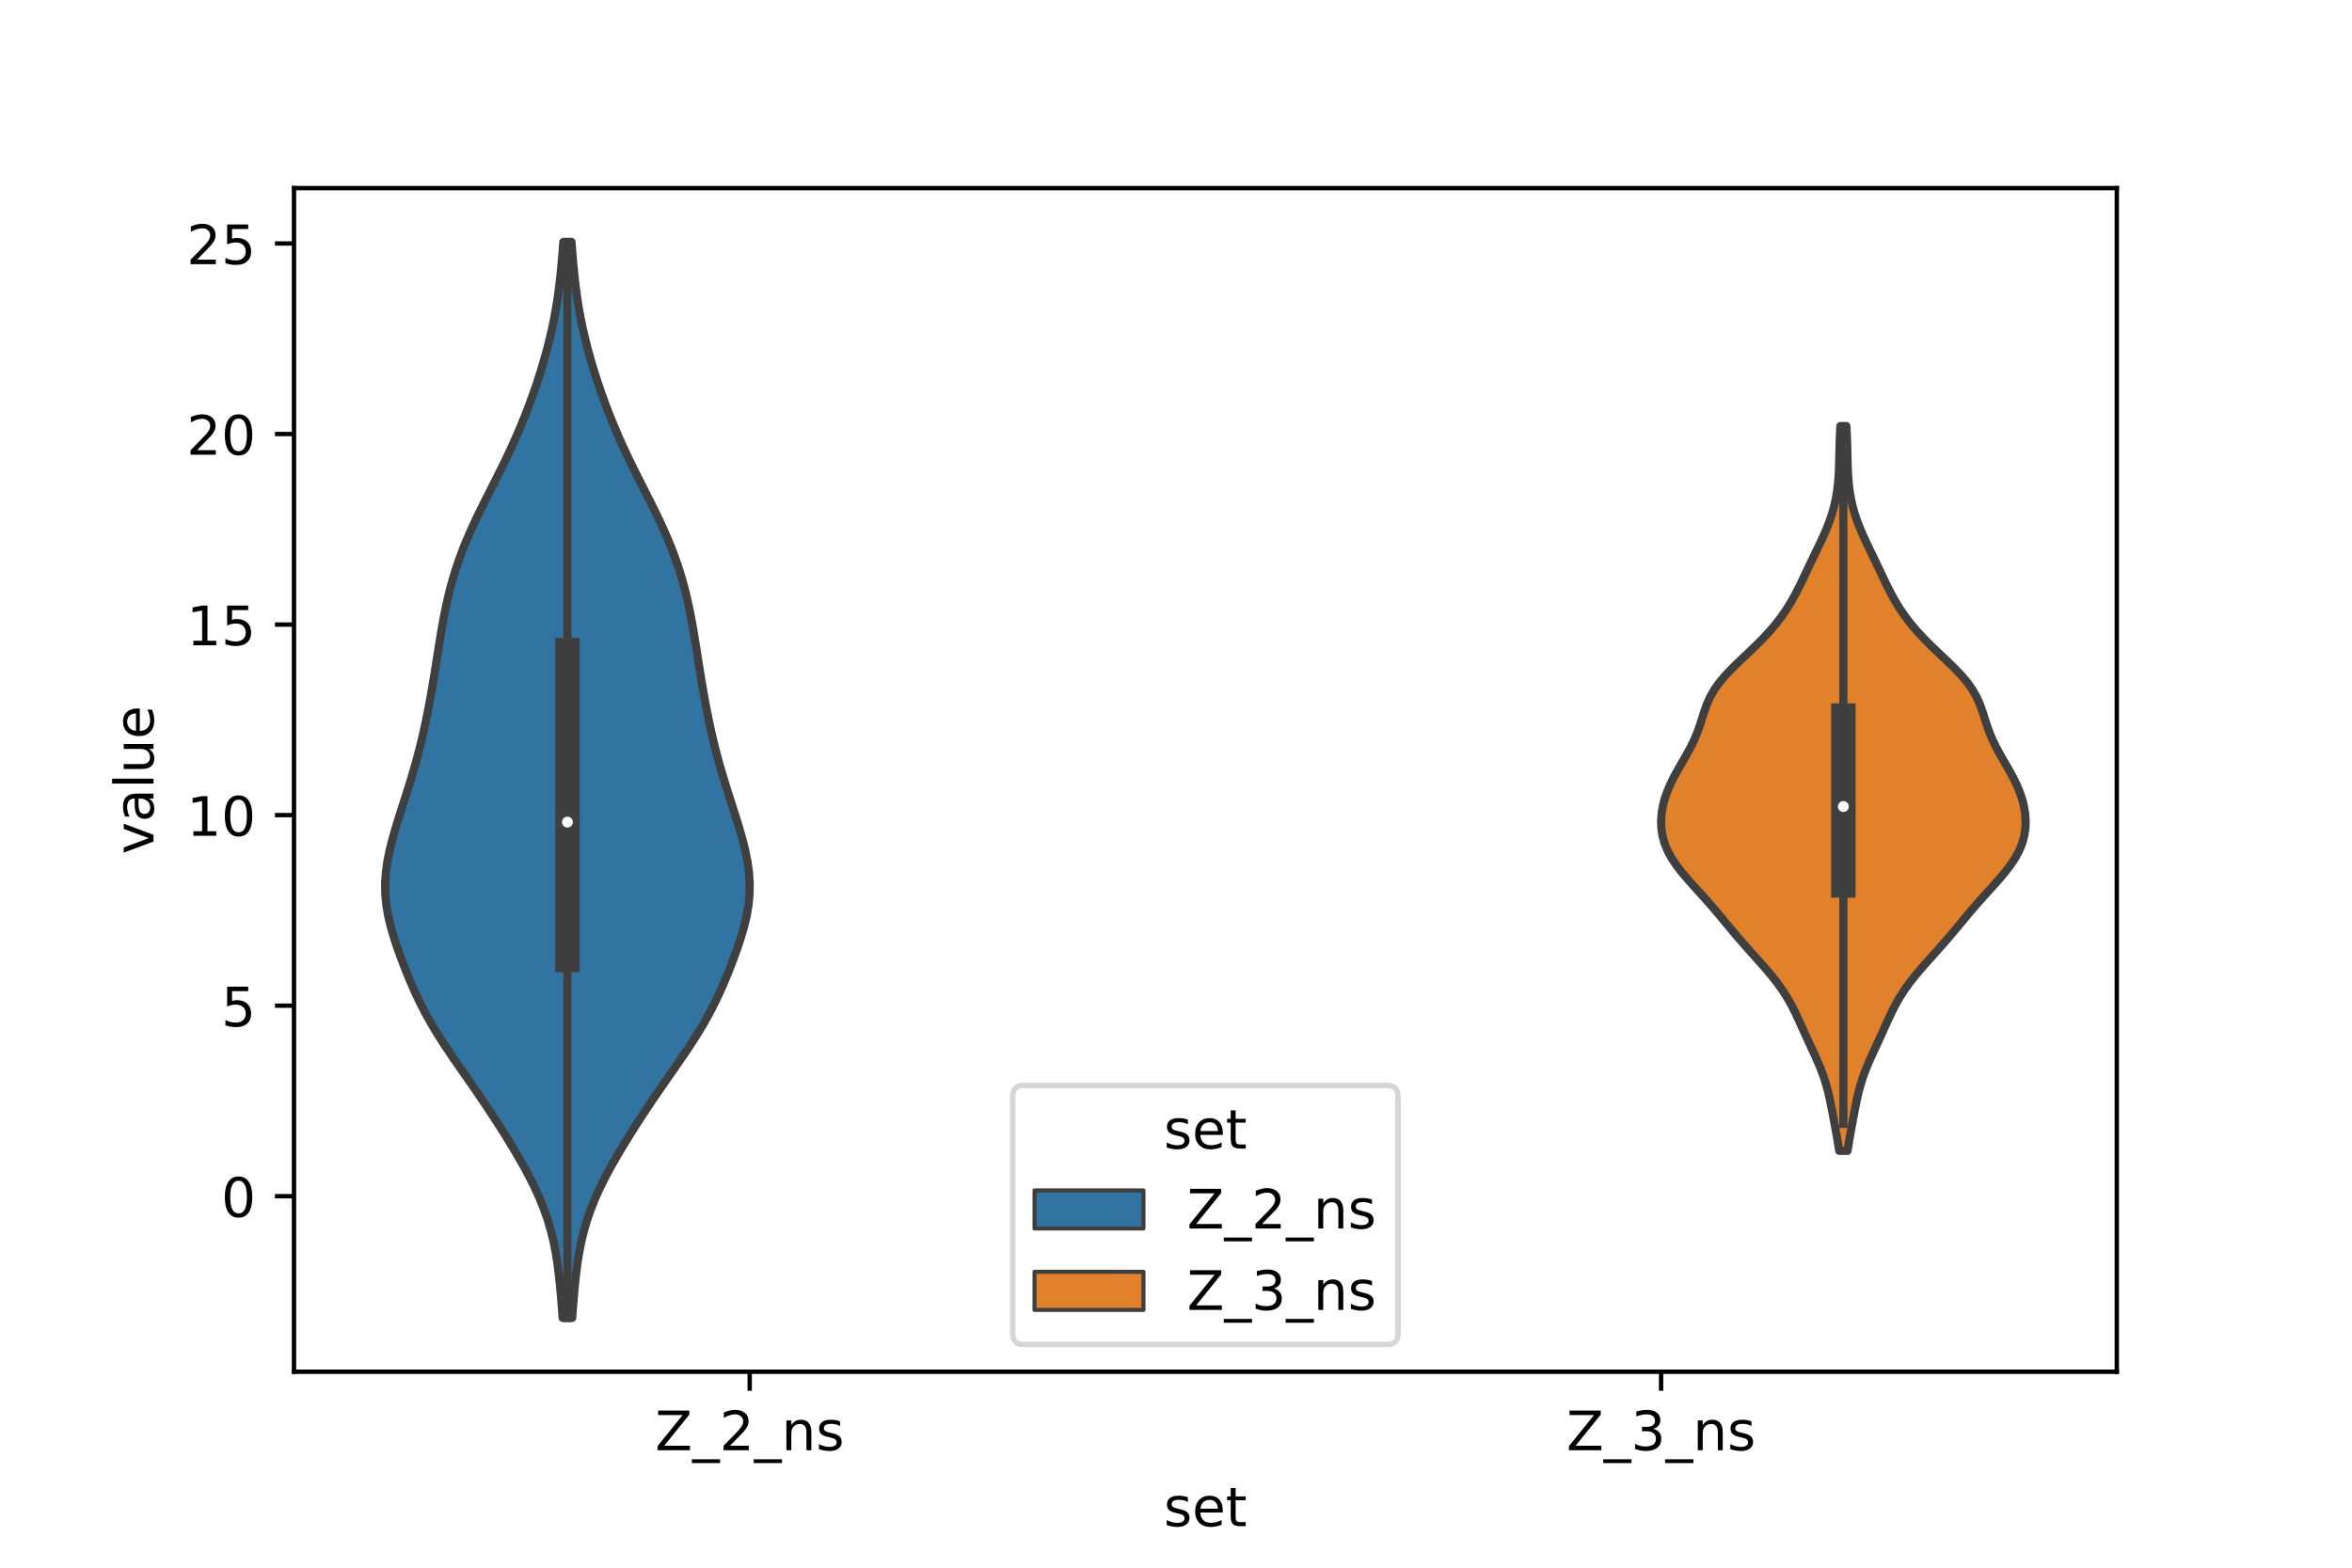 <?xml version="1.0" encoding="utf-8" standalone="no"?>
<!DOCTYPE svg PUBLIC "-//W3C//DTD SVG 1.1//EN"
  "http://www.w3.org/Graphics/SVG/1.1/DTD/svg11.dtd">
<!-- Created with matplotlib (https://matplotlib.org/) -->
<svg height="288pt" version="1.1" viewBox="0 0 432 288" width="432pt" xmlns="http://www.w3.org/2000/svg" xmlns:xlink="http://www.w3.org/1999/xlink">
 <defs>
  <style type="text/css">*{stroke-linecap:butt;stroke-linejoin:round;}</style>
 </defs>
 <g id="figure_1">
  <g id="patch_1">
   <path d="M 0 288 
L 432 288 
L 432 0 
L 0 0 
z
" style="fill:#ffffff;"/>
  </g>
  <g id="axes_1">
   <g id="patch_2">
    <path d="M 54 252 
L 388.8 252 
L 388.8 34.56 
L 54 34.56 
z
" style="fill:#ffffff;"/>
   </g>
   <g id="PolyCollection_1">
    <defs>
     <path d="M 105.095 -45.884 
L 103.345 -45.884 
L 103.195 -47.88 
L 103.033 -49.877 
L 102.852 -51.874 
L 102.641 -53.87 
L 102.386 -55.867 
L 102.07 -57.864 
L 101.678 -59.86 
L 101.194 -61.857 
L 100.609 -63.854 
L 99.916 -65.851 
L 99.114 -67.847 
L 98.209 -69.844 
L 97.212 -71.841 
L 96.136 -73.837 
L 94.995 -75.834 
L 93.802 -77.831 
L 92.568 -79.827 
L 91.298 -81.824 
L 89.995 -83.821 
L 88.66 -85.818 
L 87.295 -87.814 
L 85.91 -89.811 
L 84.516 -91.808 
L 83.134 -93.804 
L 81.788 -95.801 
L 80.501 -97.798 
L 79.293 -99.794 
L 78.173 -101.791 
L 77.145 -103.788 
L 76.2 -105.784 
L 75.325 -107.781 
L 74.507 -109.778 
L 73.737 -111.775 
L 73.015 -113.771 
L 72.352 -115.768 
L 71.77 -117.765 
L 71.295 -119.761 
L 70.954 -121.758 
L 70.766 -123.755 
L 70.74 -125.751 
L 70.874 -127.748 
L 71.153 -129.745 
L 71.555 -131.741 
L 72.053 -133.738 
L 72.62 -135.735 
L 73.232 -137.732 
L 73.867 -139.728 
L 74.507 -141.725 
L 75.138 -143.722 
L 75.747 -145.718 
L 76.326 -147.715 
L 76.867 -149.712 
L 77.369 -151.708 
L 77.832 -153.705 
L 78.261 -155.702 
L 78.659 -157.699 
L 79.031 -159.695 
L 79.383 -161.692 
L 79.717 -163.689 
L 80.039 -165.685 
L 80.354 -167.682 
L 80.669 -169.679 
L 80.994 -171.675 
L 81.342 -173.672 
L 81.723 -175.669 
L 82.15 -177.665 
L 82.631 -179.662 
L 83.177 -181.659 
L 83.792 -183.656 
L 84.479 -185.652 
L 85.241 -187.649 
L 86.073 -189.646 
L 86.969 -191.642 
L 87.918 -193.639 
L 88.905 -195.636 
L 89.914 -197.632 
L 90.927 -199.629 
L 91.929 -201.626 
L 92.906 -203.622 
L 93.849 -205.619 
L 94.751 -207.616 
L 95.609 -209.613 
L 96.422 -211.609 
L 97.191 -213.606 
L 97.917 -215.603 
L 98.602 -217.599 
L 99.247 -219.596 
L 99.85 -221.593 
L 100.41 -223.589 
L 100.923 -225.586 
L 101.386 -227.583 
L 101.797 -229.58 
L 102.157 -231.576 
L 102.466 -233.573 
L 102.729 -235.57 
L 102.954 -237.566 
L 103.148 -239.563 
L 103.318 -241.56 
L 103.468 -243.556 
L 104.972 -243.556 
L 104.972 -243.556 
L 105.122 -241.56 
L 105.292 -239.563 
L 105.486 -237.566 
L 105.711 -235.57 
L 105.974 -233.573 
L 106.283 -231.576 
L 106.643 -229.58 
L 107.054 -227.583 
L 107.517 -225.586 
L 108.03 -223.589 
L 108.59 -221.593 
L 109.193 -219.596 
L 109.838 -217.599 
L 110.523 -215.603 
L 111.249 -213.606 
L 112.018 -211.609 
L 112.831 -209.613 
L 113.689 -207.616 
L 114.591 -205.619 
L 115.534 -203.622 
L 116.511 -201.626 
L 117.513 -199.629 
L 118.526 -197.632 
L 119.535 -195.636 
L 120.522 -193.639 
L 121.471 -191.642 
L 122.367 -189.646 
L 123.199 -187.649 
L 123.961 -185.652 
L 124.648 -183.656 
L 125.263 -181.659 
L 125.809 -179.662 
L 126.29 -177.665 
L 126.717 -175.669 
L 127.098 -173.672 
L 127.446 -171.675 
L 127.771 -169.679 
L 128.086 -167.682 
L 128.401 -165.685 
L 128.723 -163.689 
L 129.057 -161.692 
L 129.409 -159.695 
L 129.781 -157.699 
L 130.179 -155.702 
L 130.608 -153.705 
L 131.071 -151.708 
L 131.573 -149.712 
L 132.114 -147.715 
L 132.693 -145.718 
L 133.302 -143.722 
L 133.933 -141.725 
L 134.573 -139.728 
L 135.208 -137.732 
L 135.82 -135.735 
L 136.387 -133.738 
L 136.885 -131.741 
L 137.287 -129.745 
L 137.566 -127.748 
L 137.7 -125.751 
L 137.674 -123.755 
L 137.486 -121.758 
L 137.145 -119.761 
L 136.67 -117.765 
L 136.088 -115.768 
L 135.425 -113.771 
L 134.703 -111.775 
L 133.933 -109.778 
L 133.115 -107.781 
L 132.24 -105.784 
L 131.295 -103.788 
L 130.267 -101.791 
L 129.147 -99.794 
L 127.939 -97.798 
L 126.652 -95.801 
L 125.306 -93.804 
L 123.924 -91.808 
L 122.53 -89.811 
L 121.145 -87.814 
L 119.78 -85.818 
L 118.445 -83.821 
L 117.142 -81.824 
L 115.872 -79.827 
L 114.638 -77.831 
L 113.445 -75.834 
L 112.304 -73.837 
L 111.228 -71.841 
L 110.231 -69.844 
L 109.326 -67.847 
L 108.524 -65.851 
L 107.831 -63.854 
L 107.246 -61.857 
L 106.762 -59.86 
L 106.37 -57.864 
L 106.054 -55.867 
L 105.799 -53.87 
L 105.588 -51.874 
L 105.407 -49.877 
L 105.245 -47.88 
L 105.095 -45.884 
z
" id="med75451492" style="stroke:#3f3f3f;stroke-width:1.5;"/>
    </defs>
    <g clip-path="url(#pd48ada80ef)">
     <use style="fill:#3274a1;stroke:#3f3f3f;stroke-width:1.5;" x="0" xlink:href="#med75451492" y="288"/>
    </g>
   </g>
   <g id="PolyCollection_2">
    <defs>
     <path d="M 339.345 -76.579 
L 337.815 -76.579 
L 337.604 -77.924 
L 337.374 -79.269 
L 337.132 -80.614 
L 336.884 -81.959 
L 336.633 -83.304 
L 336.376 -84.649 
L 336.102 -85.994 
L 335.794 -87.339 
L 335.436 -88.684 
L 335.014 -90.028 
L 334.524 -91.373 
L 333.973 -92.718 
L 333.376 -94.063 
L 332.755 -95.408 
L 332.131 -96.753 
L 331.515 -98.098 
L 330.909 -99.443 
L 330.299 -100.788 
L 329.665 -102.133 
L 328.977 -103.478 
L 328.209 -104.823 
L 327.344 -106.168 
L 326.374 -107.513 
L 325.309 -108.857 
L 324.166 -110.202 
L 322.976 -111.547 
L 321.769 -112.892 
L 320.571 -114.237 
L 319.399 -115.582 
L 318.259 -116.927 
L 317.14 -118.272 
L 316.023 -119.617 
L 314.888 -120.962 
L 313.72 -122.307 
L 312.517 -123.652 
L 311.298 -124.997 
L 310.095 -126.342 
L 308.952 -127.687 
L 307.913 -129.031 
L 307.018 -130.376 
L 306.291 -131.721 
L 305.741 -133.066 
L 305.367 -134.411 
L 305.158 -135.756 
L 305.1 -137.101 
L 305.182 -138.446 
L 305.394 -139.791 
L 305.73 -141.136 
L 306.185 -142.481 
L 306.749 -143.826 
L 307.409 -145.171 
L 308.141 -146.516 
L 308.915 -147.86 
L 309.691 -149.205 
L 310.43 -150.55 
L 311.098 -151.895 
L 311.674 -153.24 
L 312.164 -154.585 
L 312.597 -155.93 
L 313.023 -157.275 
L 313.506 -158.62 
L 314.108 -159.965 
L 314.877 -161.31 
L 315.834 -162.655 
L 316.975 -164 
L 318.265 -165.345 
L 319.652 -166.69 
L 321.076 -168.034 
L 322.482 -169.379 
L 323.823 -170.724 
L 325.071 -172.069 
L 326.21 -173.414 
L 327.238 -174.759 
L 328.161 -176.104 
L 328.989 -177.449 
L 329.739 -178.794 
L 330.43 -180.139 
L 331.084 -181.484 
L 331.722 -182.829 
L 332.359 -184.174 
L 333.004 -185.519 
L 333.655 -186.863 
L 334.301 -188.208 
L 334.925 -189.553 
L 335.507 -190.898 
L 336.032 -192.243 
L 336.487 -193.588 
L 336.866 -194.933 
L 337.17 -196.278 
L 337.402 -197.623 
L 337.571 -198.968 
L 337.686 -200.313 
L 337.76 -201.658 
L 337.805 -203.003 
L 337.837 -204.348 
L 337.868 -205.692 
L 337.906 -207.037 
L 337.959 -208.382 
L 338.027 -209.727 
L 339.133 -209.727 
L 339.133 -209.727 
L 339.201 -208.382 
L 339.254 -207.037 
L 339.292 -205.692 
L 339.323 -204.348 
L 339.355 -203.003 
L 339.4 -201.658 
L 339.474 -200.313 
L 339.589 -198.968 
L 339.758 -197.623 
L 339.99 -196.278 
L 340.294 -194.933 
L 340.673 -193.588 
L 341.128 -192.243 
L 341.653 -190.898 
L 342.235 -189.553 
L 342.859 -188.208 
L 343.505 -186.863 
L 344.156 -185.519 
L 344.801 -184.174 
L 345.438 -182.829 
L 346.076 -181.484 
L 346.73 -180.139 
L 347.421 -178.794 
L 348.171 -177.449 
L 348.999 -176.104 
L 349.922 -174.759 
L 350.95 -173.414 
L 352.089 -172.069 
L 353.337 -170.724 
L 354.678 -169.379 
L 356.084 -168.034 
L 357.508 -166.69 
L 358.895 -165.345 
L 360.185 -164 
L 361.326 -162.655 
L 362.283 -161.31 
L 363.052 -159.965 
L 363.654 -158.62 
L 364.137 -157.275 
L 364.563 -155.93 
L 364.996 -154.585 
L 365.486 -153.24 
L 366.062 -151.895 
L 366.73 -150.55 
L 367.469 -149.205 
L 368.245 -147.86 
L 369.019 -146.516 
L 369.751 -145.171 
L 370.411 -143.826 
L 370.975 -142.481 
L 371.43 -141.136 
L 371.766 -139.791 
L 371.978 -138.446 
L 372.06 -137.101 
L 372.002 -135.756 
L 371.793 -134.411 
L 371.419 -133.066 
L 370.869 -131.721 
L 370.142 -130.376 
L 369.247 -129.031 
L 368.208 -127.687 
L 367.065 -126.342 
L 365.862 -124.997 
L 364.643 -123.652 
L 363.44 -122.307 
L 362.272 -120.962 
L 361.137 -119.617 
L 360.02 -118.272 
L 358.901 -116.927 
L 357.761 -115.582 
L 356.589 -114.237 
L 355.391 -112.892 
L 354.184 -111.547 
L 352.994 -110.202 
L 351.851 -108.857 
L 350.786 -107.513 
L 349.816 -106.168 
L 348.951 -104.823 
L 348.183 -103.478 
L 347.495 -102.133 
L 346.861 -100.788 
L 346.251 -99.443 
L 345.645 -98.098 
L 345.029 -96.753 
L 344.405 -95.408 
L 343.784 -94.063 
L 343.187 -92.718 
L 342.636 -91.373 
L 342.146 -90.028 
L 341.724 -88.684 
L 341.366 -87.339 
L 341.058 -85.994 
L 340.784 -84.649 
L 340.527 -83.304 
L 340.276 -81.959 
L 340.028 -80.614 
L 339.786 -79.269 
L 339.556 -77.924 
L 339.345 -76.579 
z
" id="m5bb5d3dd22" style="stroke:#3f3f3f;stroke-width:1.5;"/>
    </defs>
    <g clip-path="url(#pd48ada80ef)">
     <use style="fill:#e1812c;stroke:#3f3f3f;stroke-width:1.5;" x="0" xlink:href="#m5bb5d3dd22" y="288"/>
    </g>
   </g>
   <g id="patch_3">
    <path clip-path="url(#pd48ada80ef)" d="M 137.7 219.755 
L 137.7 219.755 
L 137.7 219.755 
L 137.7 219.755 
z
" style="fill:#3274a1;stroke:#3f3f3f;stroke-linejoin:miter;stroke-width:0.75;"/>
   </g>
   <g id="patch_4">
    <path clip-path="url(#pd48ada80ef)" d="M 137.7 219.755 
L 137.7 219.755 
L 137.7 219.755 
L 137.7 219.755 
z
" style="fill:#e1812c;stroke:#3f3f3f;stroke-linejoin:miter;stroke-width:0.75;"/>
   </g>
   <g id="matplotlib.axis_1">
    <g id="xtick_1">
     <g id="line2d_1">
      <defs>
       <path d="M 0 0 
L 0 3.5 
" id="m5389e43053" style="stroke:#000000;stroke-width:0.8;"/>
      </defs>
      <g>
       <use style="stroke:#000000;stroke-width:0.8;" x="137.7" xlink:href="#m5389e43053" y="252"/>
      </g>
     </g>
     <g id="text_1">
      <!-- Z_2_ns -->
      <g transform="translate(120.32 266.422)scale(0.1 -0.1)">
       <defs>
        <path d="M 5.609 72.906 
L 62.891 72.906 
L 62.891 65.375 
L 16.797 8.297 
L 64.016 8.297 
L 64.016 0 
L 4.5 0 
L 4.5 7.516 
L 50.594 64.594 
L 5.609 64.594 
z
" id="DejaVuSans-90"/>
        <path d="M 50.984 -16.609 
L 50.984 -23.578 
L -0.984 -23.578 
L -0.984 -16.609 
z
" id="DejaVuSans-95"/>
        <path d="M 19.188 8.297 
L 53.609 8.297 
L 53.609 0 
L 7.328 0 
L 7.328 8.297 
Q 12.938 14.109 22.625 23.891 
Q 32.328 33.688 34.812 36.531 
Q 39.547 41.844 41.422 45.531 
Q 43.312 49.219 43.312 52.781 
Q 43.312 58.594 39.234 62.25 
Q 35.156 65.922 28.609 65.922 
Q 23.969 65.922 18.812 64.312 
Q 13.672 62.703 7.812 59.422 
L 7.812 69.391 
Q 13.766 71.781 18.938 73 
Q 24.125 74.219 28.422 74.219 
Q 39.75 74.219 46.484 68.547 
Q 53.219 62.891 53.219 53.422 
Q 53.219 48.922 51.531 44.891 
Q 49.859 40.875 45.406 35.406 
Q 44.188 33.984 37.641 27.219 
Q 31.109 20.453 19.188 8.297 
z
" id="DejaVuSans-50"/>
        <path d="M 54.891 33.016 
L 54.891 0 
L 45.906 0 
L 45.906 32.719 
Q 45.906 40.484 42.875 44.328 
Q 39.844 48.188 33.797 48.188 
Q 26.516 48.188 22.312 43.547 
Q 18.109 38.922 18.109 30.906 
L 18.109 0 
L 9.078 0 
L 9.078 54.688 
L 18.109 54.688 
L 18.109 46.188 
Q 21.344 51.125 25.703 53.562 
Q 30.078 56 35.797 56 
Q 45.219 56 50.047 50.172 
Q 54.891 44.344 54.891 33.016 
z
" id="DejaVuSans-110"/>
        <path d="M 44.281 53.078 
L 44.281 44.578 
Q 40.484 46.531 36.375 47.5 
Q 32.281 48.484 27.875 48.484 
Q 21.188 48.484 17.844 46.438 
Q 14.5 44.391 14.5 40.281 
Q 14.5 37.156 16.891 35.375 
Q 19.281 33.594 26.516 31.984 
L 29.594 31.297 
Q 39.156 29.25 43.188 25.516 
Q 47.219 21.781 47.219 15.094 
Q 47.219 7.469 41.188 3.016 
Q 35.156 -1.422 24.609 -1.422 
Q 20.219 -1.422 15.453 -0.562 
Q 10.688 0.297 5.422 2 
L 5.422 11.281 
Q 10.406 8.688 15.234 7.391 
Q 20.062 6.109 24.812 6.109 
Q 31.156 6.109 34.562 8.281 
Q 37.984 10.453 37.984 14.406 
Q 37.984 18.062 35.516 20.016 
Q 33.062 21.969 24.703 23.781 
L 21.578 24.516 
Q 13.234 26.266 9.516 29.906 
Q 5.812 33.547 5.812 39.891 
Q 5.812 47.609 11.281 51.797 
Q 16.75 56 26.812 56 
Q 31.781 56 36.172 55.266 
Q 40.578 54.547 44.281 53.078 
z
" id="DejaVuSans-115"/>
       </defs>
       <use xlink:href="#DejaVuSans-90"/>
       <use x="68.506" xlink:href="#DejaVuSans-95"/>
       <use x="118.506" xlink:href="#DejaVuSans-50"/>
       <use x="182.129" xlink:href="#DejaVuSans-95"/>
       <use x="232.129" xlink:href="#DejaVuSans-110"/>
       <use x="295.508" xlink:href="#DejaVuSans-115"/>
      </g>
     </g>
    </g>
    <g id="xtick_2">
     <g id="line2d_2">
      <g>
       <use style="stroke:#000000;stroke-width:0.8;" x="305.1" xlink:href="#m5389e43053" y="252"/>
      </g>
     </g>
     <g id="text_2">
      <!-- Z_3_ns -->
      <g transform="translate(287.72 266.422)scale(0.1 -0.1)">
       <defs>
        <path d="M 40.578 39.312 
Q 47.656 37.797 51.625 33 
Q 55.609 28.219 55.609 21.188 
Q 55.609 10.406 48.188 4.484 
Q 40.766 -1.422 27.094 -1.422 
Q 22.516 -1.422 17.656 -0.516 
Q 12.797 0.391 7.625 2.203 
L 7.625 11.719 
Q 11.719 9.328 16.594 8.109 
Q 21.484 6.891 26.812 6.891 
Q 36.078 6.891 40.938 10.547 
Q 45.797 14.203 45.797 21.188 
Q 45.797 27.641 41.281 31.266 
Q 36.766 34.906 28.719 34.906 
L 20.219 34.906 
L 20.219 43.016 
L 29.109 43.016 
Q 36.375 43.016 40.234 45.922 
Q 44.094 48.828 44.094 54.297 
Q 44.094 59.906 40.109 62.906 
Q 36.141 65.922 28.719 65.922 
Q 24.656 65.922 20.016 65.031 
Q 15.375 64.156 9.812 62.312 
L 9.812 71.094 
Q 15.438 72.656 20.344 73.438 
Q 25.25 74.219 29.594 74.219 
Q 40.828 74.219 47.359 69.109 
Q 53.906 64.016 53.906 55.328 
Q 53.906 49.266 50.438 45.094 
Q 46.969 40.922 40.578 39.312 
z
" id="DejaVuSans-51"/>
       </defs>
       <use xlink:href="#DejaVuSans-90"/>
       <use x="68.506" xlink:href="#DejaVuSans-95"/>
       <use x="118.506" xlink:href="#DejaVuSans-51"/>
       <use x="182.129" xlink:href="#DejaVuSans-95"/>
       <use x="232.129" xlink:href="#DejaVuSans-110"/>
       <use x="295.508" xlink:href="#DejaVuSans-115"/>
      </g>
     </g>
    </g>
    <g id="text_3">
     <!-- set -->
     <g transform="translate(213.759 280.378)scale(0.1 -0.1)">
      <defs>
       <path d="M 56.203 29.594 
L 56.203 25.203 
L 14.891 25.203 
Q 15.484 15.922 20.484 11.062 
Q 25.484 6.203 34.422 6.203 
Q 39.594 6.203 44.453 7.469 
Q 49.312 8.734 54.109 11.281 
L 54.109 2.781 
Q 49.266 0.734 44.188 -0.344 
Q 39.109 -1.422 33.891 -1.422 
Q 20.797 -1.422 13.156 6.188 
Q 5.516 13.812 5.516 26.812 
Q 5.516 40.234 12.766 48.109 
Q 20.016 56 32.328 56 
Q 43.359 56 49.781 48.891 
Q 56.203 41.797 56.203 29.594 
z
M 47.219 32.234 
Q 47.125 39.594 43.094 43.984 
Q 39.062 48.391 32.422 48.391 
Q 24.906 48.391 20.391 44.141 
Q 15.875 39.891 15.188 32.172 
z
" id="DejaVuSans-101"/>
       <path d="M 18.312 70.219 
L 18.312 54.688 
L 36.812 54.688 
L 36.812 47.703 
L 18.312 47.703 
L 18.312 18.016 
Q 18.312 11.328 20.141 9.422 
Q 21.969 7.516 27.594 7.516 
L 36.812 7.516 
L 36.812 0 
L 27.594 0 
Q 17.188 0 13.234 3.875 
Q 9.281 7.766 9.281 18.016 
L 9.281 47.703 
L 2.688 47.703 
L 2.688 54.688 
L 9.281 54.688 
L 9.281 70.219 
z
" id="DejaVuSans-116"/>
      </defs>
      <use xlink:href="#DejaVuSans-115"/>
      <use x="52.1" xlink:href="#DejaVuSans-101"/>
      <use x="113.623" xlink:href="#DejaVuSans-116"/>
     </g>
    </g>
   </g>
   <g id="matplotlib.axis_2">
    <g id="ytick_1">
     <g id="line2d_3">
      <defs>
       <path d="M 0 0 
L -3.5 0 
" id="m5aa12dbf53" style="stroke:#000000;stroke-width:0.8;"/>
      </defs>
      <g>
       <use style="stroke:#000000;stroke-width:0.8;" x="54" xlink:href="#m5aa12dbf53" y="219.755"/>
      </g>
     </g>
     <g id="text_4">
      <!-- 0 -->
      <g transform="translate(40.638 223.554)scale(0.1 -0.1)">
       <defs>
        <path d="M 31.781 66.406 
Q 24.172 66.406 20.328 58.906 
Q 16.5 51.422 16.5 36.375 
Q 16.5 21.391 20.328 13.891 
Q 24.172 6.391 31.781 6.391 
Q 39.453 6.391 43.281 13.891 
Q 47.125 21.391 47.125 36.375 
Q 47.125 51.422 43.281 58.906 
Q 39.453 66.406 31.781 66.406 
z
M 31.781 74.219 
Q 44.047 74.219 50.516 64.516 
Q 56.984 54.828 56.984 36.375 
Q 56.984 17.969 50.516 8.266 
Q 44.047 -1.422 31.781 -1.422 
Q 19.531 -1.422 13.062 8.266 
Q 6.594 17.969 6.594 36.375 
Q 6.594 54.828 13.062 64.516 
Q 19.531 74.219 31.781 74.219 
z
" id="DejaVuSans-48"/>
       </defs>
       <use xlink:href="#DejaVuSans-48"/>
      </g>
     </g>
    </g>
    <g id="ytick_2">
     <g id="line2d_4">
      <g>
       <use style="stroke:#000000;stroke-width:0.8;" x="54" xlink:href="#m5aa12dbf53" y="184.75"/>
      </g>
     </g>
     <g id="text_5">
      <!-- 5 -->
      <g transform="translate(40.638 188.549)scale(0.1 -0.1)">
       <defs>
        <path d="M 10.797 72.906 
L 49.516 72.906 
L 49.516 64.594 
L 19.828 64.594 
L 19.828 46.734 
Q 21.969 47.469 24.109 47.828 
Q 26.266 48.188 28.422 48.188 
Q 40.625 48.188 47.75 41.5 
Q 54.891 34.812 54.891 23.391 
Q 54.891 11.625 47.562 5.094 
Q 40.234 -1.422 26.906 -1.422 
Q 22.312 -1.422 17.547 -0.641 
Q 12.797 0.141 7.719 1.703 
L 7.719 11.625 
Q 12.109 9.234 16.797 8.062 
Q 21.484 6.891 26.703 6.891 
Q 35.156 6.891 40.078 11.328 
Q 45.016 15.766 45.016 23.391 
Q 45.016 31 40.078 35.438 
Q 35.156 39.891 26.703 39.891 
Q 22.75 39.891 18.812 39.016 
Q 14.891 38.141 10.797 36.281 
z
" id="DejaVuSans-53"/>
       </defs>
       <use xlink:href="#DejaVuSans-53"/>
      </g>
     </g>
    </g>
    <g id="ytick_3">
     <g id="line2d_5">
      <g>
       <use style="stroke:#000000;stroke-width:0.8;" x="54" xlink:href="#m5aa12dbf53" y="149.745"/>
      </g>
     </g>
     <g id="text_6">
      <!-- 10 -->
      <g transform="translate(34.275 153.544)scale(0.1 -0.1)">
       <defs>
        <path d="M 12.406 8.297 
L 28.516 8.297 
L 28.516 63.922 
L 10.984 60.406 
L 10.984 69.391 
L 28.422 72.906 
L 38.281 72.906 
L 38.281 8.297 
L 54.391 8.297 
L 54.391 0 
L 12.406 0 
z
" id="DejaVuSans-49"/>
       </defs>
       <use xlink:href="#DejaVuSans-49"/>
       <use x="63.623" xlink:href="#DejaVuSans-48"/>
      </g>
     </g>
    </g>
    <g id="ytick_4">
     <g id="line2d_6">
      <g>
       <use style="stroke:#000000;stroke-width:0.8;" x="54" xlink:href="#m5aa12dbf53" y="114.739"/>
      </g>
     </g>
     <g id="text_7">
      <!-- 15 -->
      <g transform="translate(34.275 118.539)scale(0.1 -0.1)">
       <use xlink:href="#DejaVuSans-49"/>
       <use x="63.623" xlink:href="#DejaVuSans-53"/>
      </g>
     </g>
    </g>
    <g id="ytick_5">
     <g id="line2d_7">
      <g>
       <use style="stroke:#000000;stroke-width:0.8;" x="54" xlink:href="#m5aa12dbf53" y="79.734"/>
      </g>
     </g>
     <g id="text_8">
      <!-- 20 -->
      <g transform="translate(34.275 83.534)scale(0.1 -0.1)">
       <use xlink:href="#DejaVuSans-50"/>
       <use x="63.623" xlink:href="#DejaVuSans-48"/>
      </g>
     </g>
    </g>
    <g id="ytick_6">
     <g id="line2d_8">
      <g>
       <use style="stroke:#000000;stroke-width:0.8;" x="54" xlink:href="#m5aa12dbf53" y="44.729"/>
      </g>
     </g>
     <g id="text_9">
      <!-- 25 -->
      <g transform="translate(34.275 48.529)scale(0.1 -0.1)">
       <use xlink:href="#DejaVuSans-50"/>
       <use x="63.623" xlink:href="#DejaVuSans-53"/>
      </g>
     </g>
    </g>
    <g id="text_10">
     <!-- value -->
     <g transform="translate(28.195 156.938)rotate(-90)scale(0.1 -0.1)">
      <defs>
       <path d="M 2.984 54.688 
L 12.5 54.688 
L 29.594 8.797 
L 46.688 54.688 
L 56.203 54.688 
L 35.688 0 
L 23.484 0 
z
" id="DejaVuSans-118"/>
       <path d="M 34.281 27.484 
Q 23.391 27.484 19.188 25 
Q 14.984 22.516 14.984 16.5 
Q 14.984 11.719 18.141 8.906 
Q 21.297 6.109 26.703 6.109 
Q 34.188 6.109 38.703 11.406 
Q 43.219 16.703 43.219 25.484 
L 43.219 27.484 
z
M 52.203 31.203 
L 52.203 0 
L 43.219 0 
L 43.219 8.297 
Q 40.141 3.328 35.547 0.953 
Q 30.953 -1.422 24.312 -1.422 
Q 15.922 -1.422 10.953 3.297 
Q 6 8.016 6 15.922 
Q 6 25.141 12.172 29.828 
Q 18.359 34.516 30.609 34.516 
L 43.219 34.516 
L 43.219 35.406 
Q 43.219 41.609 39.141 45 
Q 35.062 48.391 27.688 48.391 
Q 23 48.391 18.547 47.266 
Q 14.109 46.141 10.016 43.891 
L 10.016 52.203 
Q 14.938 54.109 19.578 55.047 
Q 24.219 56 28.609 56 
Q 40.484 56 46.344 49.844 
Q 52.203 43.703 52.203 31.203 
z
" id="DejaVuSans-97"/>
       <path d="M 9.422 75.984 
L 18.406 75.984 
L 18.406 0 
L 9.422 0 
z
" id="DejaVuSans-108"/>
       <path d="M 8.5 21.578 
L 8.5 54.688 
L 17.484 54.688 
L 17.484 21.922 
Q 17.484 14.156 20.5 10.266 
Q 23.531 6.391 29.594 6.391 
Q 36.859 6.391 41.078 11.031 
Q 45.312 15.672 45.312 23.688 
L 45.312 54.688 
L 54.297 54.688 
L 54.297 0 
L 45.312 0 
L 45.312 8.406 
Q 42.047 3.422 37.719 1 
Q 33.406 -1.422 27.688 -1.422 
Q 18.266 -1.422 13.375 4.438 
Q 8.5 10.297 8.5 21.578 
z
M 31.109 56 
z
" id="DejaVuSans-117"/>
      </defs>
      <use xlink:href="#DejaVuSans-118"/>
      <use x="59.18" xlink:href="#DejaVuSans-97"/>
      <use x="120.459" xlink:href="#DejaVuSans-108"/>
      <use x="148.242" xlink:href="#DejaVuSans-117"/>
      <use x="211.621" xlink:href="#DejaVuSans-101"/>
     </g>
    </g>
   </g>
   <g id="line2d_9">
    <path clip-path="url(#pd48ada80ef)" d="M 104.22 242.116 
L 104.22 44.444 
" style="fill:none;stroke:#3f3f3f;stroke-linecap:square;stroke-width:1.5;"/>
   </g>
   <g id="line2d_10">
    <path clip-path="url(#pd48ada80ef)" d="M 104.22 176.352 
L 104.22 119.448 
" style="fill:none;stroke:#3f3f3f;stroke-linecap:square;stroke-width:4.5;"/>
   </g>
   <g id="line2d_11">
    <path clip-path="url(#pd48ada80ef)" d="M 338.58 206.465 
L 338.58 85.023 
" style="fill:none;stroke:#3f3f3f;stroke-linecap:square;stroke-width:1.5;"/>
   </g>
   <g id="line2d_12">
    <path clip-path="url(#pd48ada80ef)" d="M 338.58 162.658 
L 338.58 131.454 
" style="fill:none;stroke:#3f3f3f;stroke-linecap:square;stroke-width:4.5;"/>
   </g>
   <g id="patch_5">
    <path d="M 54 252 
L 54 34.56 
" style="fill:none;stroke:#000000;stroke-linecap:square;stroke-linejoin:miter;stroke-width:0.8;"/>
   </g>
   <g id="patch_6">
    <path d="M 388.8 252 
L 388.8 34.56 
" style="fill:none;stroke:#000000;stroke-linecap:square;stroke-linejoin:miter;stroke-width:0.8;"/>
   </g>
   <g id="patch_7">
    <path d="M 54 252 
L 388.8 252 
" style="fill:none;stroke:#000000;stroke-linecap:square;stroke-linejoin:miter;stroke-width:0.8;"/>
   </g>
   <g id="patch_8">
    <path d="M 54 34.56 
L 388.8 34.56 
" style="fill:none;stroke:#000000;stroke-linecap:square;stroke-linejoin:miter;stroke-width:0.8;"/>
   </g>
   <g id="PathCollection_1">
    <defs>
     <path d="M 0 1.5 
C 0.398 1.5 0.779 1.342 1.061 1.061 
C 1.342 0.779 1.5 0.398 1.5 0 
C 1.5 -0.398 1.342 -0.779 1.061 -1.061 
C 0.779 -1.342 0.398 -1.5 0 -1.5 
C -0.398 -1.5 -0.779 -1.342 -1.061 -1.061 
C -1.342 -0.779 -1.5 -0.398 -1.5 0 
C -1.5 0.398 -1.342 0.779 -1.061 1.061 
C -0.779 1.342 -0.398 1.5 0 1.5 
z
" id="m29fcfa85dd" style="stroke:#3f3f3f;"/>
    </defs>
    <g clip-path="url(#pd48ada80ef)">
     <use style="fill:#ffffff;stroke:#3f3f3f;" x="104.22" xlink:href="#m29fcfa85dd" y="151.026"/>
    </g>
   </g>
   <g id="PathCollection_2">
    <g clip-path="url(#pd48ada80ef)">
     <use style="fill:#ffffff;stroke:#3f3f3f;" x="338.58" xlink:href="#m29fcfa85dd" y="148.166"/>
    </g>
   </g>
   <g id="legend_1">
    <g id="patch_9">
     <path d="M 188.02 247 
L 254.78 247 
Q 256.78 247 256.78 245 
L 256.78 201.409 
Q 256.78 199.409 254.78 199.409 
L 188.02 199.409 
Q 186.02 199.409 186.02 201.409 
L 186.02 245 
Q 186.02 247 188.02 247 
z
" style="fill:#ffffff;opacity:0.8;stroke:#cccccc;stroke-linejoin:miter;"/>
    </g>
    <g id="text_11">
     <!-- set -->
     <g transform="translate(213.759 211.008)scale(0.1 -0.1)">
      <use xlink:href="#DejaVuSans-115"/>
      <use x="52.1" xlink:href="#DejaVuSans-101"/>
      <use x="113.623" xlink:href="#DejaVuSans-116"/>
     </g>
    </g>
    <g id="patch_10">
     <path d="M 190.02 225.686 
L 210.02 225.686 
L 210.02 218.686 
L 190.02 218.686 
z
" style="fill:#3274a1;stroke:#3f3f3f;stroke-linejoin:miter;stroke-width:0.75;"/>
    </g>
    <g id="text_12">
     <!-- Z_2_ns -->
     <g transform="translate(218.02 225.686)scale(0.1 -0.1)">
      <use xlink:href="#DejaVuSans-90"/>
      <use x="68.506" xlink:href="#DejaVuSans-95"/>
      <use x="118.506" xlink:href="#DejaVuSans-50"/>
      <use x="182.129" xlink:href="#DejaVuSans-95"/>
      <use x="232.129" xlink:href="#DejaVuSans-110"/>
      <use x="295.508" xlink:href="#DejaVuSans-115"/>
     </g>
    </g>
    <g id="patch_11">
     <path d="M 190.02 240.642 
L 210.02 240.642 
L 210.02 233.642 
L 190.02 233.642 
z
" style="fill:#e1812c;stroke:#3f3f3f;stroke-linejoin:miter;stroke-width:0.75;"/>
    </g>
    <g id="text_13">
     <!-- Z_3_ns -->
     <g transform="translate(218.02 240.642)scale(0.1 -0.1)">
      <use xlink:href="#DejaVuSans-90"/>
      <use x="68.506" xlink:href="#DejaVuSans-95"/>
      <use x="118.506" xlink:href="#DejaVuSans-51"/>
      <use x="182.129" xlink:href="#DejaVuSans-95"/>
      <use x="232.129" xlink:href="#DejaVuSans-110"/>
      <use x="295.508" xlink:href="#DejaVuSans-115"/>
     </g>
    </g>
   </g>
  </g>
 </g>
 <defs>
  <clipPath id="pd48ada80ef">
   <rect height="217.44" width="334.8" x="54" y="34.56"/>
  </clipPath>
 </defs>
</svg>
